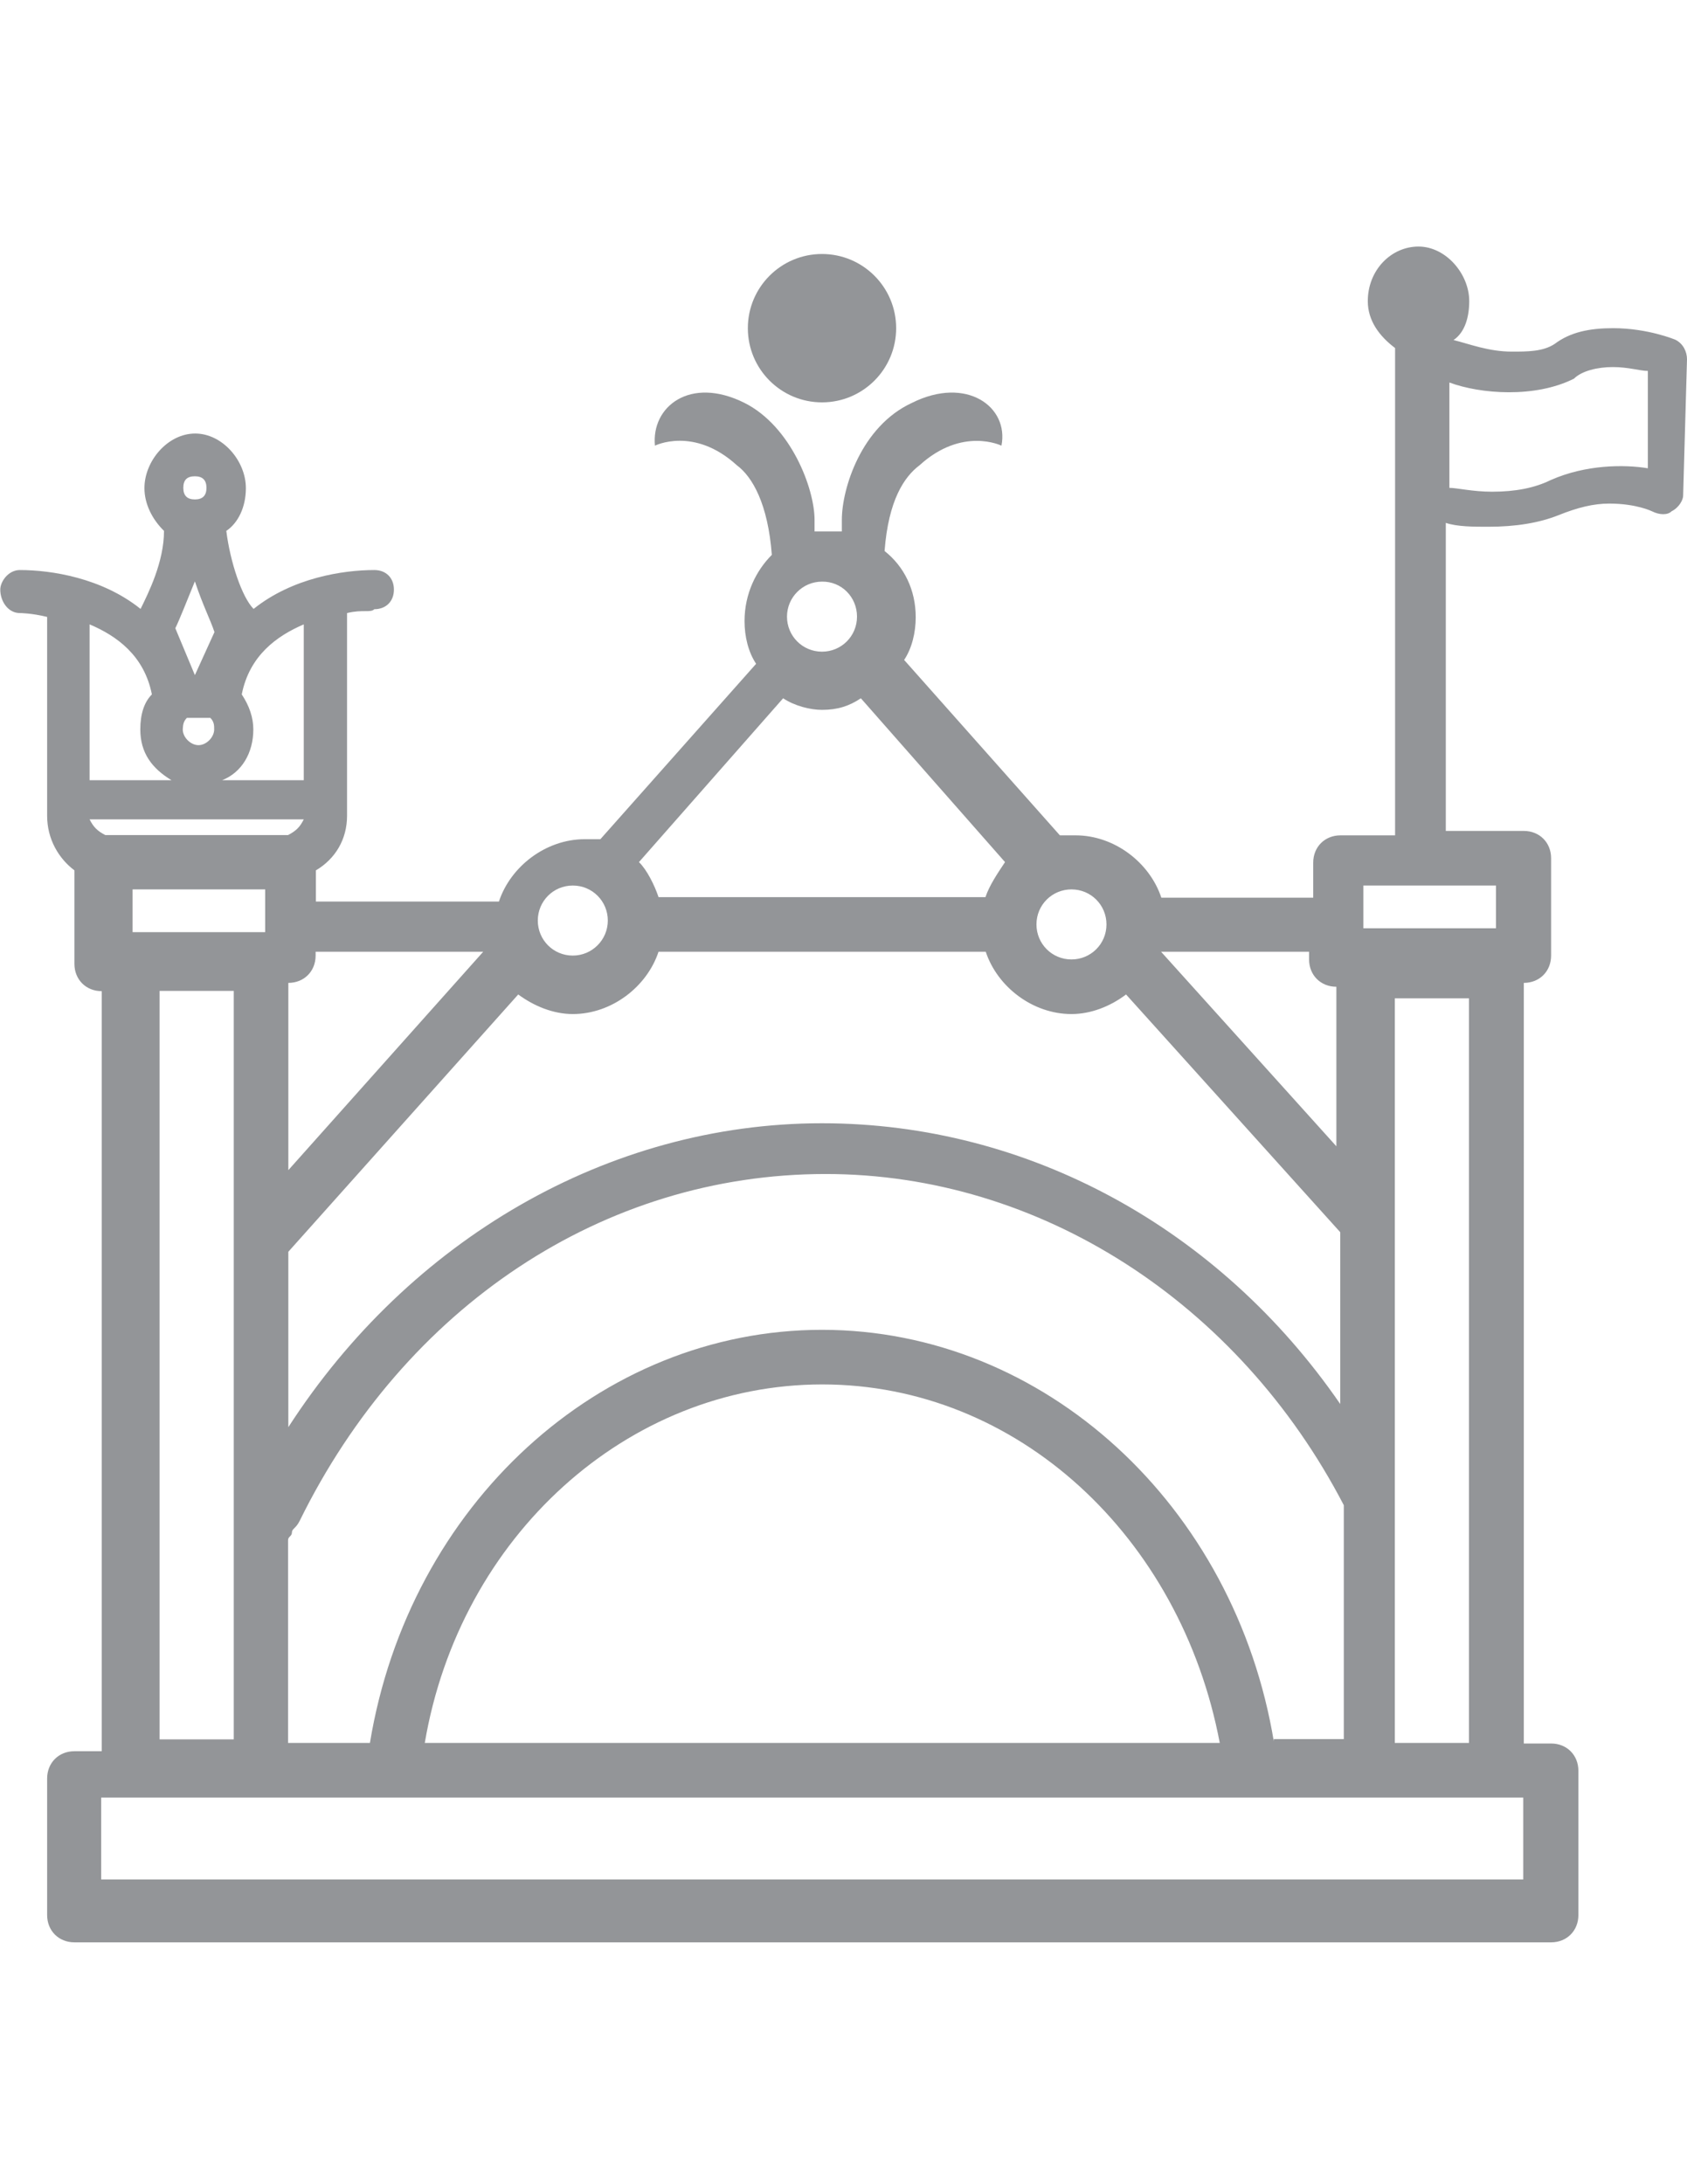 <?xml version="1.0" encoding="utf-8"?>
<!-- Generator: Adobe Illustrator 18.1.1, SVG Export Plug-In . SVG Version: 6.00 Build 0)  -->
<svg version="1.1" id="Layer_1" xmlns="http://www.w3.org/2000/svg" xmlns:xlink="http://www.w3.org/1999/xlink" x="0px" y="0px"
	 viewBox="0 0 612 792" enable-background="new 0 0 612 792" xml:space="preserve">
<g>
	<path fill="#939598" d="M612,130.3c0-2.8-1.4-5.7-4.2-7.1c0,0-9.9-4.2-22.6-4.2c-8.5,0-15.5,1.4-21.2,5.7
		c-4.2,2.8-9.9,2.8-15.5,2.8c-8.5,0-15.5-2.8-21.2-4.2c4.2-2.8,5.7-8.5,5.7-14.1c0-9.9-8.5-19.8-18.4-19.8
		c-9.9,0-18.4,8.5-18.4,19.8c0,7.1,4.2,12.7,9.9,17v176.7h-19.8c-5.7,0-9.9,4.2-9.9,9.9v12.7h-55.1c-4.2-12.7-17-22.6-31.1-22.6
		c-1.4,0-2.8,0-5.7,0l-56.5-63.6c2.8-4.2,4.2-9.9,4.2-15.5c0-9.9-4.2-18.4-11.3-24c1.4-18.4,7.1-26.9,12.7-31.1
		c15.5-14.1,29.7-7.1,29.7-7.1c2.8-14.1-12.7-25.4-32.5-15.5c-18.4,8.5-25.4,31.1-25.4,42.4v4.2c-1.4,0-2.8,0-4.2,0
		c-1.4,0-4.2,0-5.7,0v-4.2c0-11.3-8.5-33.9-25.4-42.4c-19.8-9.9-33.9,1.4-32.5,15.5c0,0,14.1-7.1,29.7,7.1
		c5.7,4.2,11.3,14.1,12.7,32.5c-5.7,5.7-9.9,14.1-9.9,24c0,5.7,1.4,11.3,4.2,15.5l-56.5,63.6c-1.4,0-2.8,0-5.7,0
		c-14.1,0-26.9,9.9-31.1,22.6h-66.4v-11.3c7.1-4.2,11.3-11.3,11.3-19.8v-11.3l0,0v-62.2c5.7-1.4,8.5,0,9.9-1.4
		c4.2,0,7.1-2.8,7.1-7.1c0-4.2-2.8-7.1-7.1-7.1c-11.3,0-29.7,2.8-43.8,14.1c-4.2-4.2-8.5-17-9.9-28.3c4.2-2.8,7.1-8.5,7.1-15.5
		c0-9.9-8.5-19.8-18.4-19.8s-18.4,9.9-18.4,19.8c0,5.7,2.8,11.3,7.1,15.5c0,11.3-5.7,22.6-8.5,28.3c-14.1-11.3-32.5-14.1-43.8-14.1
		c-4.2,0-7.1,4.2-7.1,7.1c0,4.2,2.8,8.5,7.1,8.5c0,0,4.2,0,9.9,1.4v60.8l0,0v11.3c0,8.5,4.2,15.5,9.9,19.8v33.9
		c0,5.7,4.2,9.9,9.9,9.9l0,0v275.6h-9.9c-5.7,0-9.9,4.2-9.9,9.9v49.5c0,5.7,4.2,9.9,9.9,9.9h535.7c5.7,0,9.9-4.2,9.9-9.9v-52.3
		c0-5.7-4.2-9.9-9.9-9.9h-9.9V356.4l0,0c5.7,0,9.9-4.2,9.9-9.9v-35.3c0-5.7-4.2-9.9-9.9-9.9h-28.3V189.6c4.2,1.4,9.9,1.4,15.5,1.4
		c9.9,0,18.4-1.4,25.4-4.2s12.7-4.2,18.4-4.2c9.9,0,15.5,2.8,15.5,2.8c2.8,1.4,5.7,1.4,7.1,0c2.8-1.4,4.2-4.2,4.2-5.7L612,130.3z
		 M506,441.2L506,441.2L506,441.2v-79.2h26.9v270H506V441.2z M486.2,509.1c-43.8-63.6-113.1-101.8-188-101.8
		c-77.7,0-149.8,42.4-193.6,110.2v-63.6l83.4-93.3c5.7,4.2,12.7,7.1,19.8,7.1c14.1,0,26.9-9.9,31.1-22.6h118.7
		c4.2,12.7,17,22.6,31.1,22.6c7.1,0,14.1-2.8,19.8-7.1l77.7,86.2V509.1z M284.1,253.2c4.2,2.8,9.9,4.2,14.1,4.2
		c5.7,0,9.9-1.4,14.1-4.2l52.3,59.4c-2.8,4.2-5.7,8.5-7.1,12.7H238.9c-1.4-4.2-4.2-9.9-7.1-12.7L284.1,253.2z M401.4,335.2
		c0,7.1-5.7,12.7-12.7,12.7c-7.1,0-12.7-5.7-12.7-12.7c0-7.1,5.7-12.7,12.7-12.7C395.8,322.5,401.4,328.2,401.4,335.2z M310.9,223.6
		c0,7.1-5.7,12.7-12.7,12.7c-7.1,0-12.7-5.7-12.7-12.7s5.7-12.7,12.7-12.7C305.3,210.8,310.9,216.5,310.9,223.6z M207.8,321.1
		c7.1,0,12.7,5.7,12.7,12.7s-5.7,12.7-12.7,12.7c-7.1,0-12.7-5.7-12.7-12.7S200.7,321.1,207.8,321.1z M32.5,297.1h77.7
		c-1.4,2.8-2.8,4.2-5.7,5.7l0,0H38.2l0,0C35.3,301.3,33.9,299.9,32.5,297.1z M70.7,244.8l-7.1-17c1.4-2.8,4.2-9.9,7.1-17
		c2.8,8.5,5.7,14.1,7.1,18.4L70.7,244.8z M67.8,260.3h8.5c1.4,1.4,1.4,2.8,1.4,4.2c0,2.8-2.8,5.7-5.7,5.7c-2.8,0-5.7-2.8-5.7-5.7
		C66.4,263.1,66.4,261.7,67.8,260.3z M48.1,322.5h48.1v15.5H48.1V322.5z M110.2,226.4v56.5H80.6c7.1-2.8,11.3-9.9,11.3-18.4
		c0-4.2-1.4-8.5-4.2-12.7C90.5,237.7,100.4,230.6,110.2,226.4z M70.7,172.7c2.8,0,4.2,1.4,4.2,4.2c0,2.8-1.4,4.2-4.2,4.2
		s-4.2-1.4-4.2-4.2S67.8,172.7,70.7,172.7z M55.1,251.8c-2.8,2.8-4.2,7.1-4.2,12.7c0,8.5,4.2,14.1,11.3,18.4H32.5v-56.5
		C42.4,230.6,52.3,237.7,55.1,251.8z M104.6,356.4c5.7,0,9.9-4.2,9.9-9.9v-1.4h60.8l-70.7,79.2L104.6,356.4L104.6,356.4z
		 M84.8,359.3v271.4H57.9V359.3H84.8z M552.6,681.5H36.7v-29.7h515.9V681.5z M154.1,632c12.7-74.9,73.5-130,144.2-130
		s130,55.1,144.2,130H154.1z M462.2,632c-14.1-86.2-83.4-149.8-164-149.8s-149.8,63.6-164,149.8h-29.7v-73.5c0-1.4,1.4-1.4,1.4-2.8
		s1.4-1.4,2.8-4.2c38.2-77.7,110.2-125.8,190.8-125.8c77.7,0,149.8,46.6,188,120.1v84.8h-25.4V632z M486.2,417.2l-65-72.1h53.7v2.8
		c0,5.7,4.2,9.9,9.9,9.9l0,0v59.4H486.2z M542.7,336.6h-48.1v-15.5h48.1V336.6z M562.5,174.1c-5.7,2.8-12.7,4.2-21.2,4.2
		c-7.1,0-12.7-1.4-15.5-1.4v-38.2c11.3,4.2,31.1,5.7,45.2-1.4c2.8-2.8,8.5-4.2,14.1-4.2c5.7,0,9.9,1.4,12.7,1.4v35.3
		C589.4,168.4,575.3,168.4,562.5,174.1z"/>
	<ellipse fill="#939598" cx="298.2" cy="119" rx="26.9" ry="26.9"/>
</g>
</svg>
